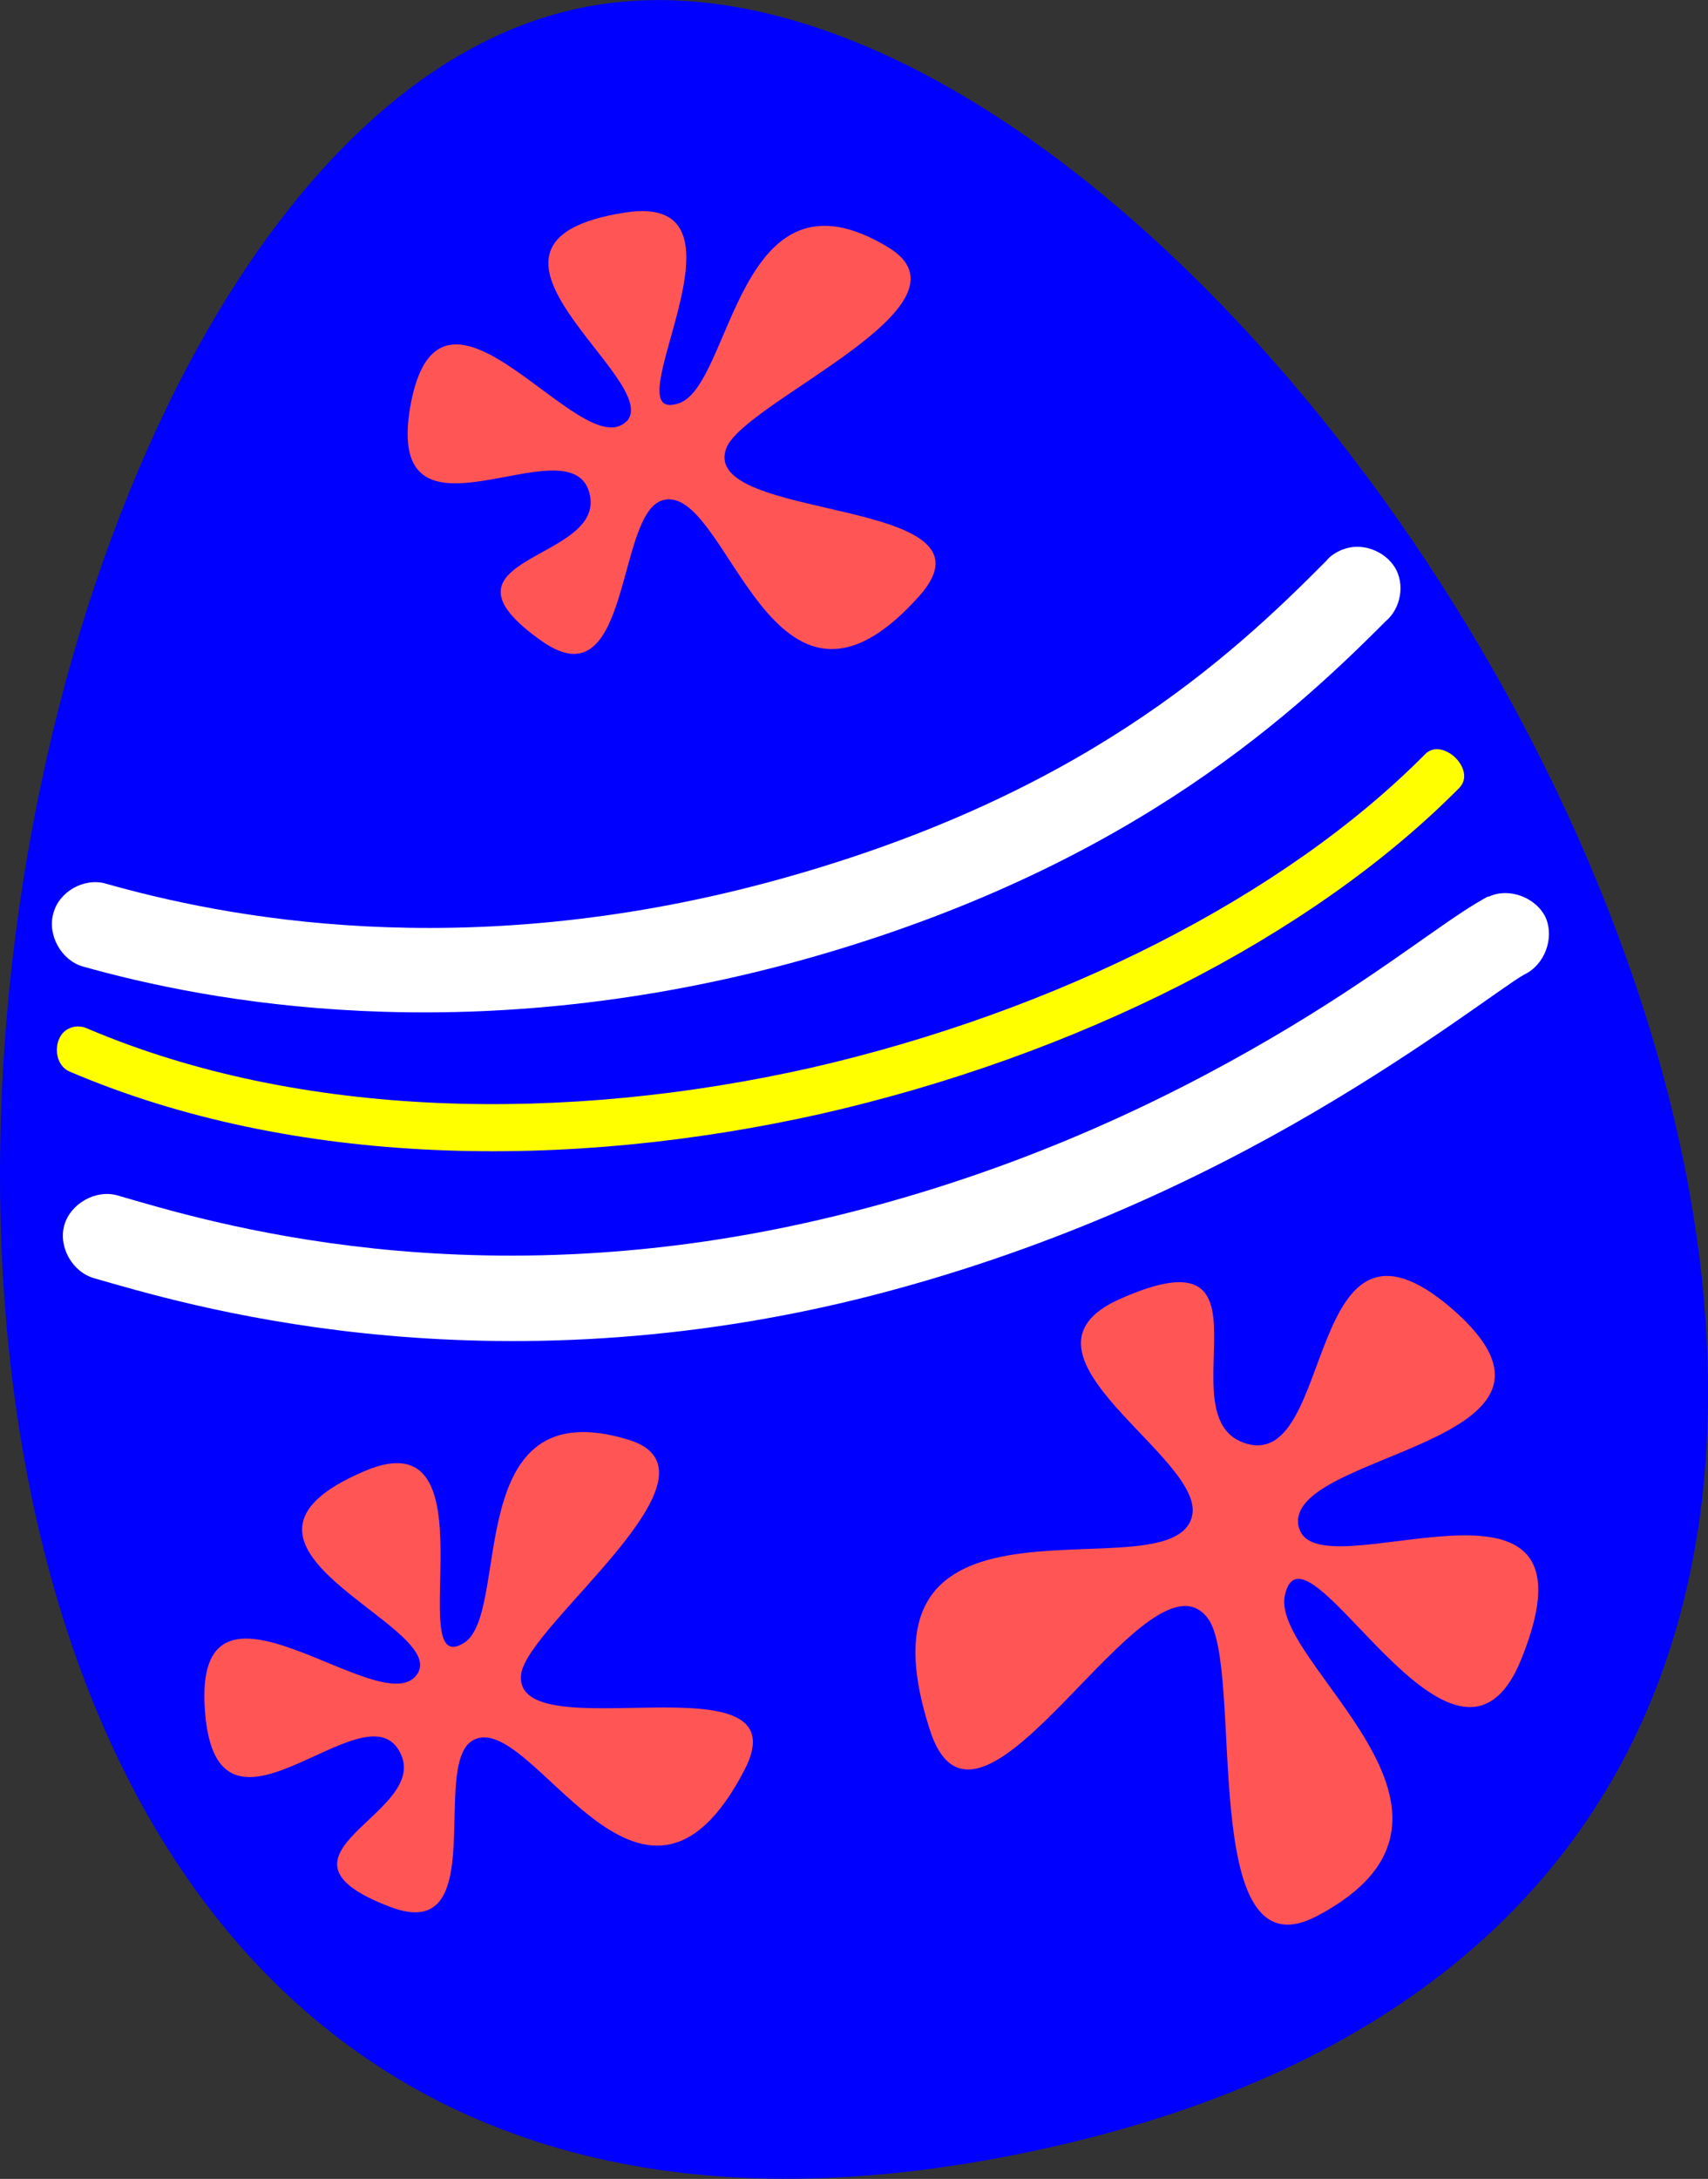 <?xml version="1.0" encoding="UTF-8"?>
<svg id="Egg3" xmlns="http://www.w3.org/2000/svg" viewBox="0 0 81.05 103.35">
  <rect x="0" y="0" width="81.05" height="103.35" fill="#333333" stroke="none"/>
  <defs>
    <style>
      .cls-1 {
        fill: blue;
      }

      .cls-2 {
        fill: #f55;
      }

      .cls-3 {
        fill: #fff;
      }

      .cls-4 {
        fill: #ff0;
      }
    </style>
  </defs>
  <path class="cls-1" d="m27.48.39C-6.42,7.54-18.85,116.35,48.93,102.05,116.71,87.75,61.36-6.76,27.48.39h0Zm0,0"/>
  <path class="cls-3" d="m63.71,26.06c-.29.13-.58.29-.77.54-4.61,4.64-11.76,11.28-26.45,15.24-14.63,3.93-25.94,1.64-31.48.07-1.03-.29-2.22.39-2.48,1.42-.29,1.03.39,2.22,1.39,2.51,5.96,1.68,18.11,4,33.61-.16,15.46-4.19,23.48-11.44,28.21-16.2.74-.61.94-1.77.45-2.57-.51-.81-1.61-1.2-2.48-.84h0Zm0,0"/>
  <path class="cls-3" d="m70.64,42.52c-.09.03-.16.07-.26.13-1.96,1.1-4.99,3.64-10.12,6.63-5.09,2.97-11.95,6.28-20.55,8.38-17.2,4.22-29.93.26-34.14-.96-1.03-.29-2.23.39-2.52,1.42-.29,1.03.39,2.22,1.42,2.51,4.06,1.16,17.94,5.45,36.15,1.01,9.05-2.23,16.36-5.74,21.71-8.87,5.35-3.13,9.06-6.02,9.99-6.54.97-.45,1.45-1.71,1.03-2.7-.45-.96-1.74-1.45-2.7-1h0Zm0,0"/>
  <path class="cls-4" d="m3.31,48.77c-.8.32-.83,1.71,0,2.06,10.63,4.54,23.61,4.7,35.66,2,12.02-2.74,23.2-8.31,30.28-15.46.84-.87-.83-2.45-1.64-1.58-6.67,6.73-17.43,12.17-29.09,14.85-11.69,2.64-24.26,2.44-34.34-1.84-.26-.13-.59-.16-.87-.03h0Zm0,0"/>
  <path class="cls-2" d="m29.73,20c1.84-1.94-9.15-8.51-.06-9.92,6.73-1.03-.84,10.18,2.54,9.05,2.55-.83,2.77-11.73,9.92-7.41,4.58,2.74-6.8,7.31-7.66,9.53-1.36,3.55,13.34,2.25,9.18,6.99-7.09,7.98-9.09-5.42-12.21-4.51-2.22.64-1.48,9.63-5.7,6.7-5.83-4.09,3.16-3.77,2.22-7.08-.96-3.38-9.72,3.28-8.5-4.02,1.39-8.02,8.16,2.86,10.28.64v.03Zm0,0"/>
  <path class="cls-2" d="m19.84,79.34c1.29-2.32-10.95-6-2.52-9.57,6.28-2.67,1.71,10.05,4.71,8.15,2.25-1.45-.2-12.08,7.79-9.63,5.09,1.55-4.8,8.77-5.09,11.12-.45,3.77,13.5-1.06,10.6,4.54-4.93,9.5-10.12-3.03-12.91-1.39-2,1.19.9,9.72-3.9,7.89-6.64-2.52,2.13-4.44.42-7.41-1.74-3.03-8.63,5.54-9.21-1.83-.65-8.09,8.59.8,10.11-1.87h0Zm0,0"/>
  <path class="cls-2" d="m61.65,72.48c.87,3.19,14.79-4.29,10.54,6.22-3.16,7.79-10.28-7.31-11.22-3.03-.71,3.22,10.66,10.37,1.55,15.2-5.8,3.09-3.41-11.82-5.22-14.13-2.89-3.74-10.89,12.66-13.2,5.24-4-12.59,11.46-6.19,12.46-10.04.74-2.77-9.24-7.7-3.45-10.31,7.99-3.58,2,5.76,6.09,6.86,4.18,1.12,2.7-12.4,9.66-6.45,7.6,6.54-8.21,6.8-7.22,10.44h0Zm0,0"/>
</svg>